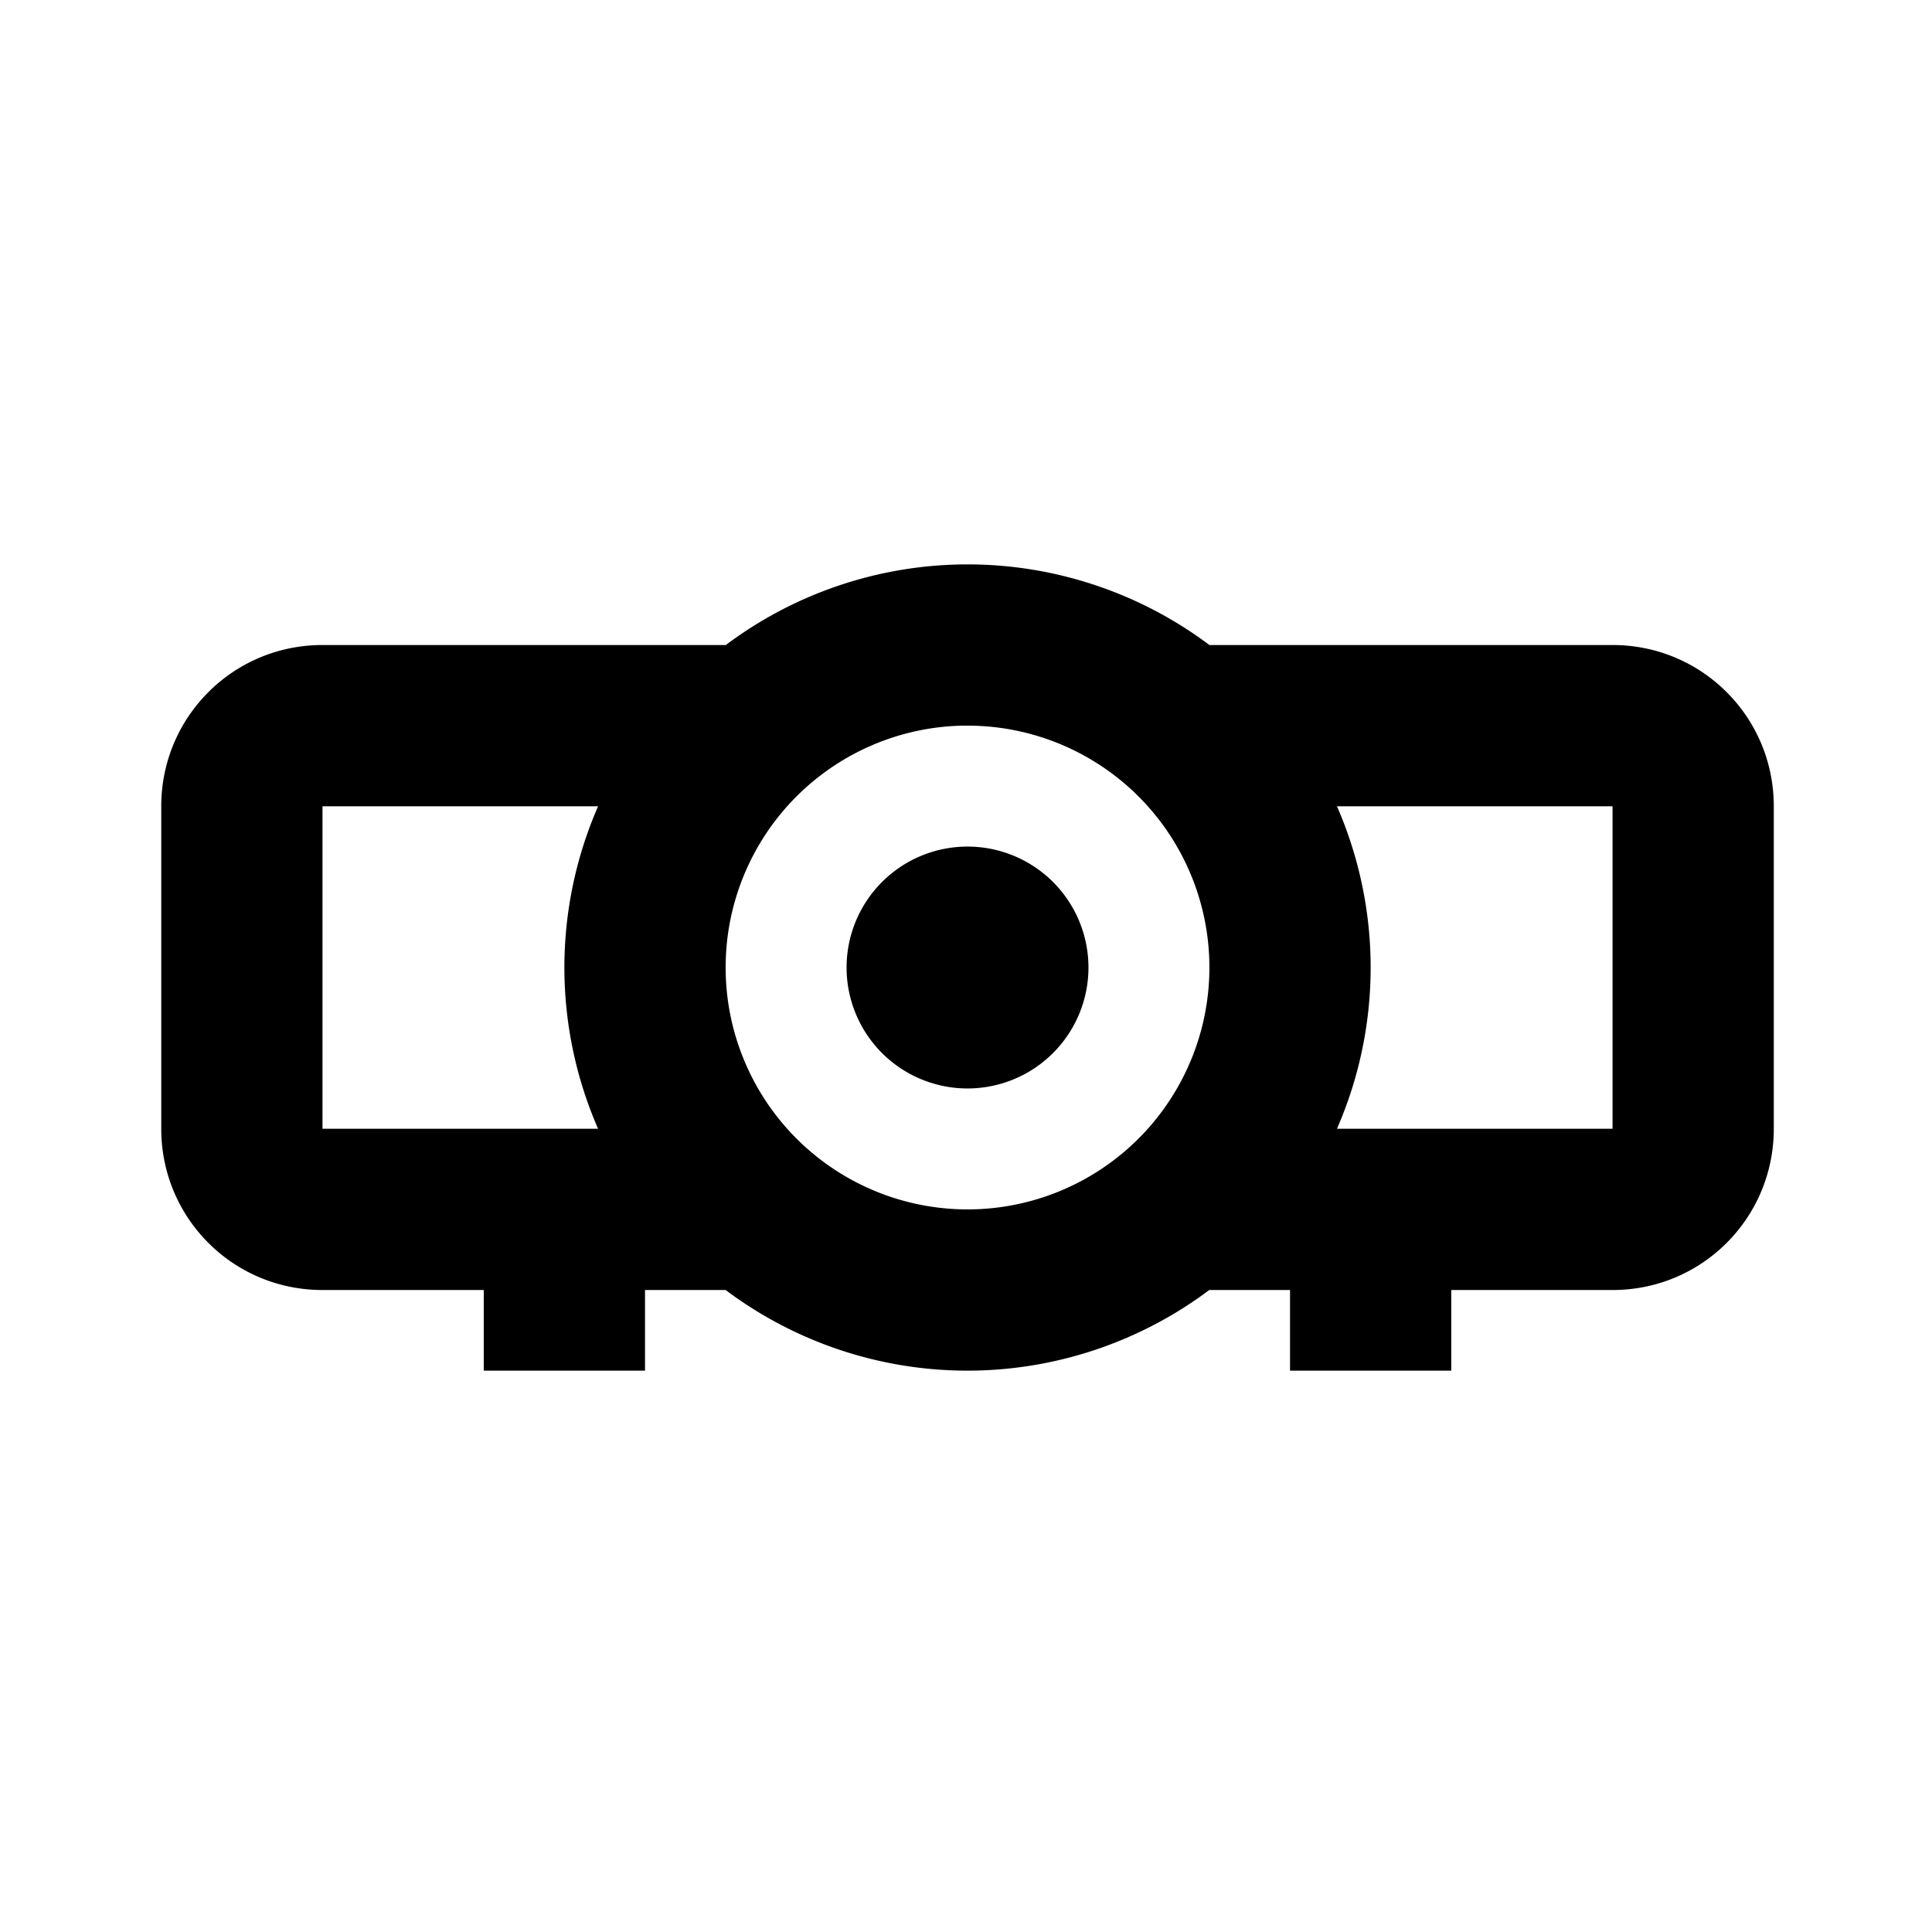 <?xml version="1.0" encoding="UTF-8"?>
<svg width="24" height="24" version="1.1" viewBox="0 0 6.35 6.35" xmlns="http://www.w3.org/2000/svg" xmlns:cc="http://creativecommons.org/ns#" xmlns:dc="http://purl.org/dc/elements/1.1/" xmlns:rdf="http://www.w3.org/1999/02/22-rdf-syntax-ns#">
 <g transform="translate(0 -290.65)">
  <path transform="matrix(.265 0 0 .265 0 290.65)" d="m12 7a5 5 0 0 0-2.998 1h-5.002c-1.108 0-2 0.892-2 2v4c0 1.108 0.892 2 2 2h2v1h2v-1h1a5 5 0 0 0 3 1 5 5 0 0 0 2.998-1h1.002v1h2v-1h2c1.108 0 2-0.892 2-2v-4c0-1.108-0.892-2-2-2h-5a5 5 0 0 0-3-1zm-0.053 2a3 3 0 0 1 0.002 0 3 3 0 0 1 0.051 0 3 3 0 0 1 3 3 3 3 0 0 1-3 3 3 3 0 0 1-3-3 3 3 0 0 1 2.947-3zm-7.947 1h3.418a5 5 0 0 0-0.418 2 5 5 0 0 0 0.418 2h-3.418v-4zm12.582 0h3.418v4h-3.418a5 5 0 0 0 0.418-2 5 5 0 0 0-0.418-2zm-4.582 0.5a1.5 1.5 0 0 0-1.5 1.5 1.5 1.5 0 0 0 1.5 1.5 1.5 1.5 0 0 0 1.5-1.5 1.5 1.5 0 0 0-1.5-1.5z" style="paint-order:fill markers stroke"/>
 </g>
</svg>
